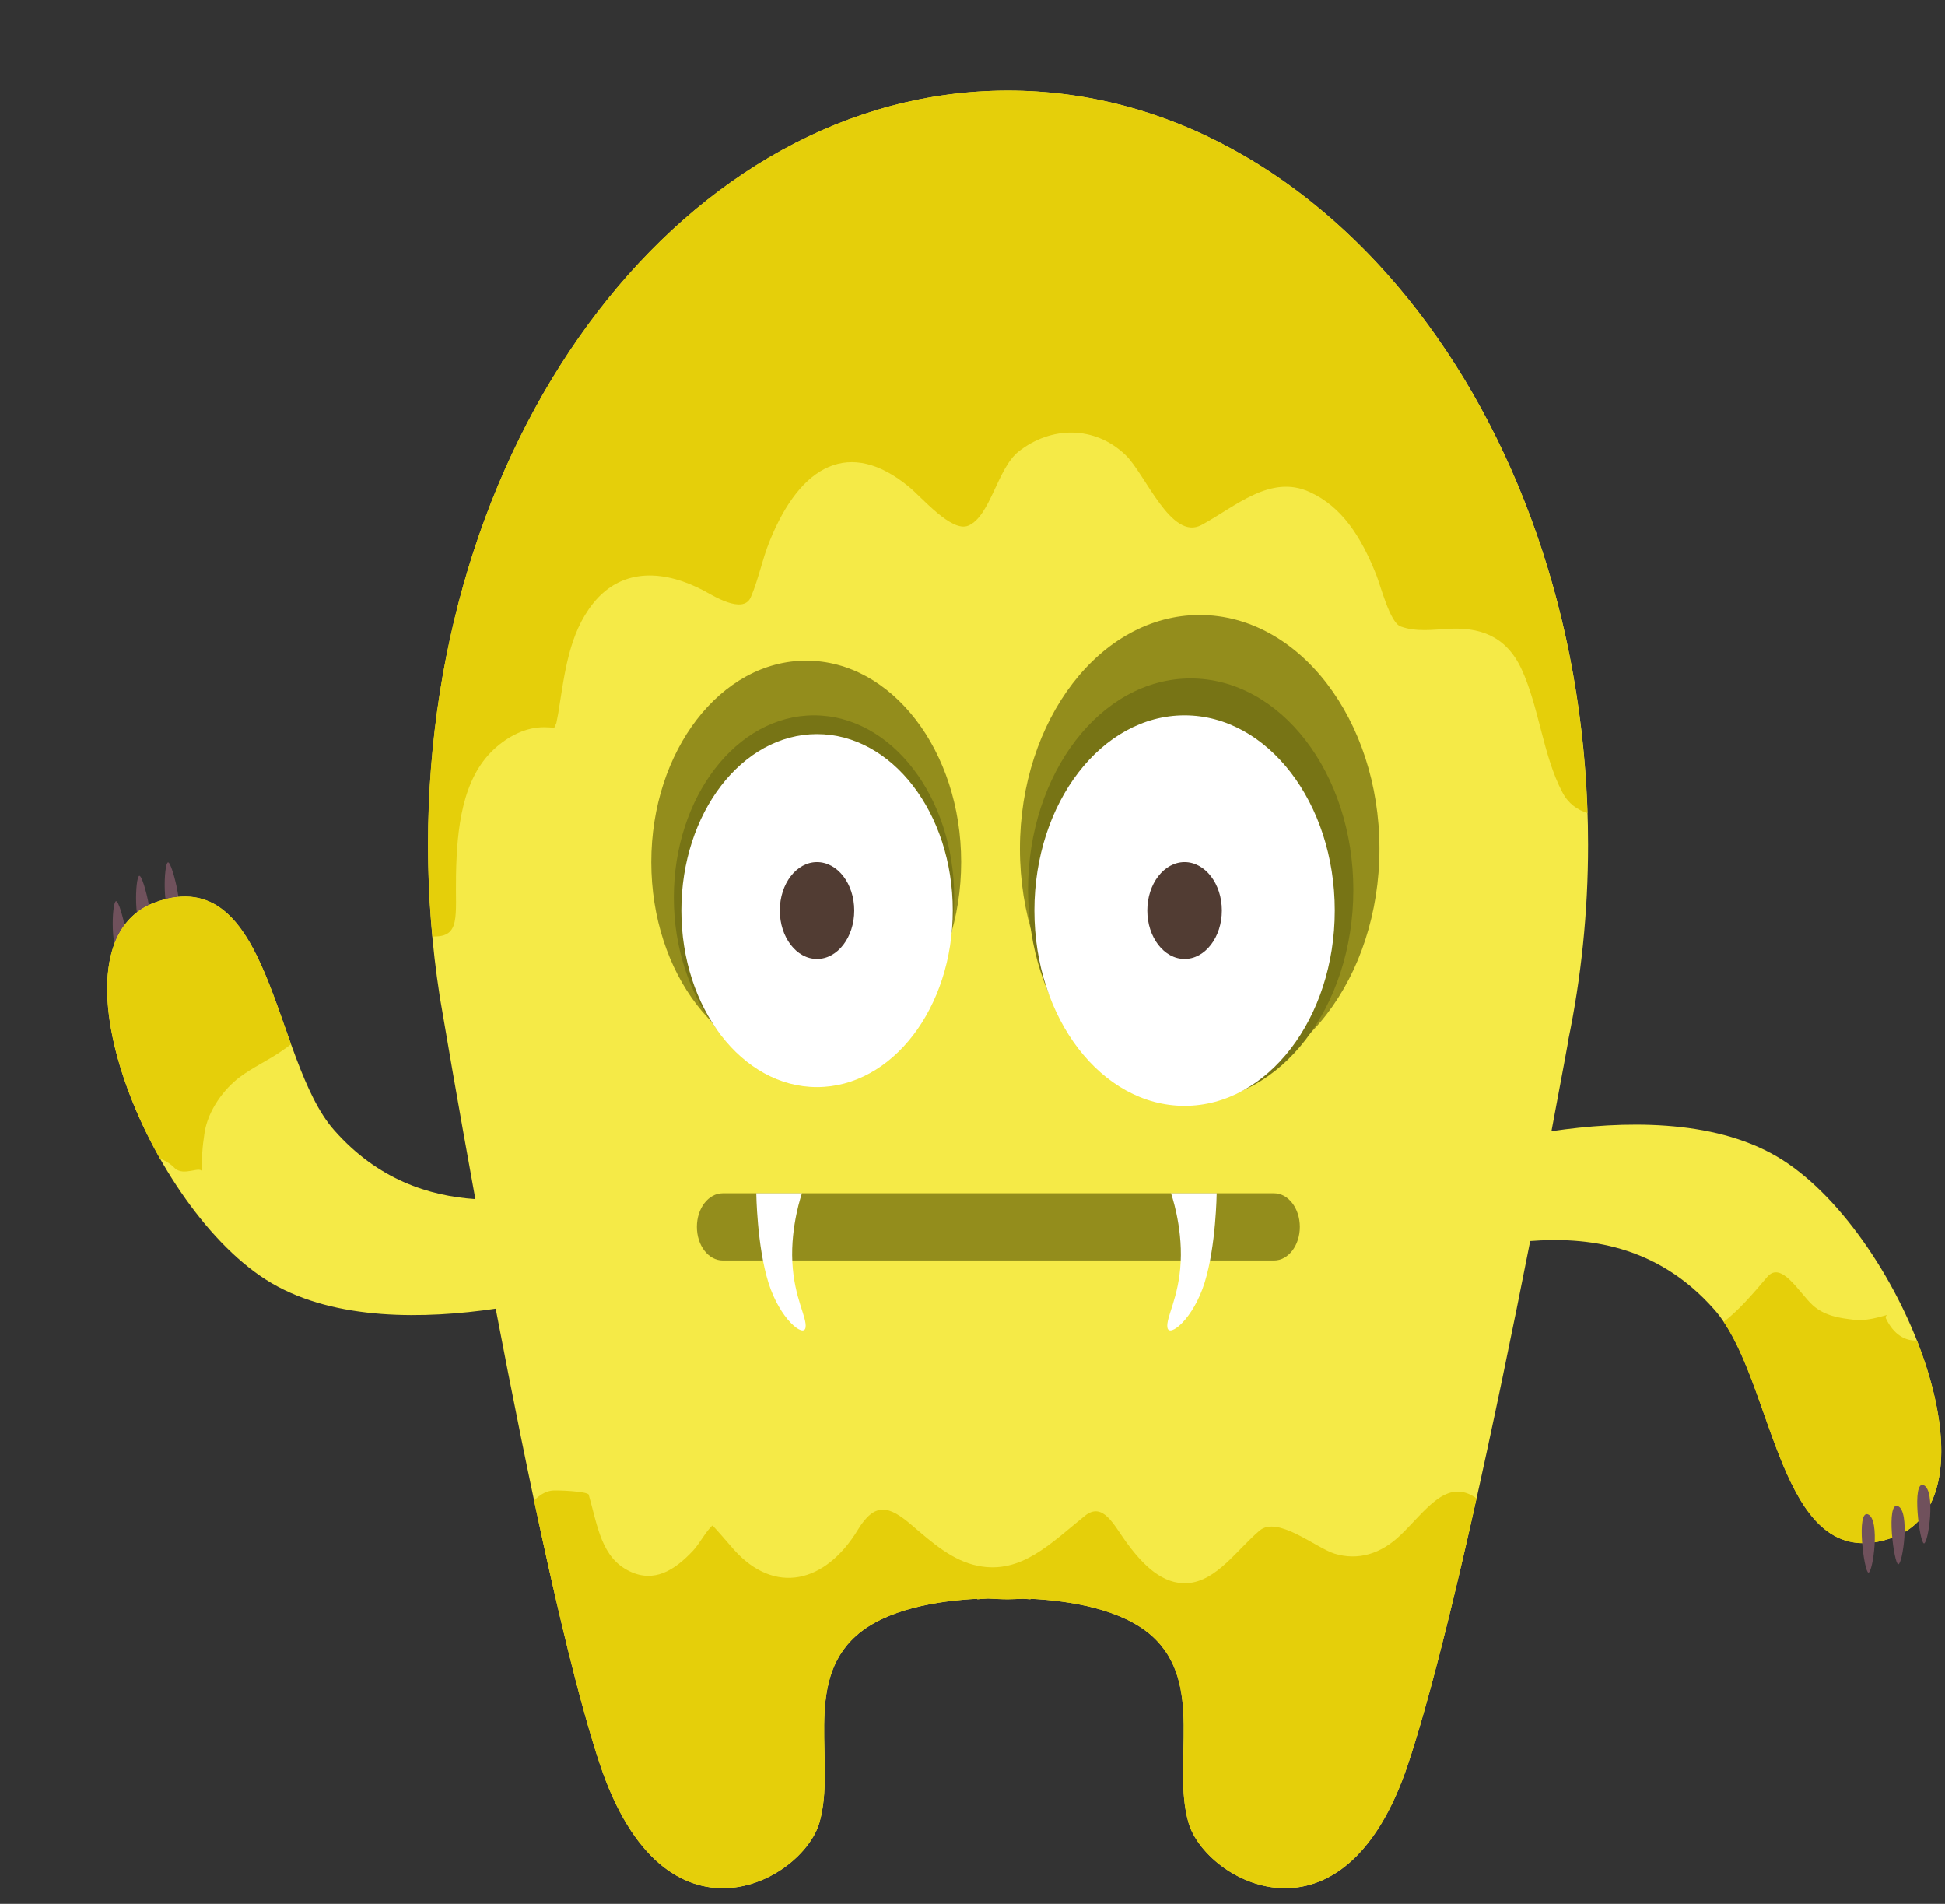 <?xml version="1.0" encoding="UTF-8"?>
<svg xmlns="http://www.w3.org/2000/svg" xmlns:xlink="http://www.w3.org/1999/xlink" width="94pt" height="92pt" viewBox="0 0 94 92" version="1.1">
<rect x="0" y="0" width="94" height="92" fill="#333333" stroke="none"/>
<g id="surface231">
<path style=" stroke:none;fill-rule:evenodd;fill:rgb(43.921%,31.764%,36.078%);fill-opacity:1;" d="M 8.121 41.672 C 7.91 41.707 7.812 44.305 8.43 44.453 C 9.047 44.605 8.332 41.637 8.121 41.672 Z M 8.121 41.672 "/>
<path style=" stroke:none;fill-rule:evenodd;fill:rgb(43.921%,31.764%,36.078%);fill-opacity:1;" d="M 6.734 42.324 C 6.527 42.359 6.43 44.953 7.047 45.105 C 7.66 45.258 6.945 42.289 6.734 42.324 Z M 6.734 42.324 "/>
<path style=" stroke:none;fill-rule:evenodd;fill:rgb(43.921%,31.764%,36.078%);fill-opacity:1;" d="M 5.609 43.547 C 5.398 43.582 5.301 46.176 5.918 46.328 C 6.535 46.48 5.82 43.512 5.609 43.547 Z M 5.609 43.547 "/>
<path style=" stroke:none;fill-rule:evenodd;fill:rgb(96.077%,91.763%,27.843%);fill-opacity:1;" d="M 85.875 55.887 C 82.75 54.055 78.395 54.16 74.98 54.664 C 75.488 51.98 75.797 50.277 75.797 50.277 L 75.789 50.277 C 76.414 47.262 76.75 44.098 76.75 40.828 C 76.75 20.699 64.199 4.379 48.715 4.379 C 33.234 4.379 20.688 20.699 20.688 40.828 C 20.688 43.312 20.879 45.738 21.242 48.082 C 21.242 48.082 21.242 48.094 21.246 48.109 C 21.262 48.199 21.277 48.281 21.289 48.371 C 21.465 49.406 22.098 53.145 22.973 57.945 C 20.738 57.793 18.262 57.012 16.145 54.609 C 13.184 51.254 13.125 41.625 7.551 43.586 C 1.98 45.551 7.203 58.531 13.125 62.004 C 16.234 63.828 20.555 63.738 23.957 63.238 C 25.5 71.336 27.43 80.57 28.988 85.242 C 32.117 94.621 38.785 90.906 39.602 88.074 C 40.418 85.242 38.805 81.348 41.371 79.051 C 42.82 77.75 45.336 77.352 47.242 77.258 L 47.23 77.281 C 47.23 77.281 47.426 77.262 47.75 77.246 C 48.07 77.262 48.395 77.281 48.715 77.281 C 48.961 77.281 49.203 77.262 49.445 77.258 C 49.676 77.27 49.805 77.281 49.805 77.281 L 49.797 77.258 C 51.699 77.352 54.215 77.75 55.668 79.051 C 58.234 81.348 56.621 85.242 57.438 88.074 C 58.254 90.906 64.922 94.621 68.051 85.242 C 69.922 79.633 72.324 68.23 73.953 59.969 C 76.625 59.766 80.055 60.105 82.855 63.285 C 85.82 66.645 85.875 76.27 91.449 74.309 C 97.02 72.344 91.797 59.359 85.875 55.887 Z M 85.875 55.887 "/>
<path style=" stroke:none;fill-rule:evenodd;fill:rgb(89.803%,81.175%,3.922%);fill-opacity:1;" d="M 8.438 56.441 C 8.879 56.887 9.746 56.277 9.766 56.656 C 9.734 56 9.785 55.402 9.883 54.758 C 10.051 53.637 10.844 52.609 11.574 52.059 C 12.246 51.555 12.98 51.234 13.656 50.758 C 13.844 50.629 13.973 50.535 14.062 50.453 C 12.668 46.574 11.48 42.203 7.551 43.586 C 3.867 44.883 4.906 50.996 7.738 55.996 C 7.977 56.074 8.211 56.215 8.438 56.441 Z M 8.438 56.441 "/>
<path style=" stroke:none;fill-rule:evenodd;fill:rgb(89.803%,81.175%,3.922%);fill-opacity:1;" d="M 67.676 74.188 C 66.746 75.082 65.645 75.426 64.5 75.078 C 63.609 74.805 61.746 73.223 60.875 73.961 C 59.781 74.887 58.793 76.406 57.398 76.5 C 56.191 76.582 55.238 75.625 54.445 74.539 C 53.832 73.703 53.312 72.543 52.434 73.246 C 50.777 74.582 49.355 76.078 47.277 75.668 C 46.031 75.422 45.066 74.555 44.043 73.68 C 42.965 72.762 42.281 72.566 41.453 73.934 C 39.891 76.5 37.445 77.094 35.465 74.879 C 35.328 74.73 34.453 73.688 34.422 73.719 C 34.074 74.055 33.832 74.562 33.5 74.926 C 32.586 75.902 31.605 76.496 30.426 75.926 C 29.07 75.273 28.895 73.793 28.453 72.23 C 28.402 72.059 26.84 72 26.66 72.031 C 26.332 72.082 26.055 72.262 25.812 72.512 C 26.891 77.609 28.012 82.32 28.988 85.242 C 32.117 94.617 38.785 90.906 39.602 88.074 C 40.418 85.242 38.805 81.348 41.371 79.051 C 42.82 77.75 45.336 77.352 47.242 77.254 L 47.23 77.281 C 47.23 77.281 47.426 77.262 47.75 77.246 C 48.07 77.262 48.395 77.281 48.715 77.281 C 48.961 77.281 49.203 77.262 49.445 77.254 C 49.676 77.27 49.805 77.281 49.805 77.281 L 49.797 77.254 C 51.699 77.352 54.215 77.75 55.668 79.051 C 58.234 81.348 56.621 85.242 57.438 88.074 C 58.254 90.906 64.922 94.617 68.051 85.242 C 69.066 82.195 70.242 77.441 71.359 72.406 C 69.914 71.375 68.914 73.004 67.676 74.188 Z M 67.676 74.188 "/>
<path style=" stroke:none;fill-rule:evenodd;fill:rgb(89.803%,81.175%,3.922%);fill-opacity:1;" d="M 91.148 63.715 C 91.059 63.523 91.473 63.48 90.812 63.648 C 90.445 63.742 90.012 63.82 89.633 63.777 C 88.945 63.699 88.191 63.602 87.602 63.066 C 86.965 62.488 86.09 60.898 85.406 61.707 C 84.684 62.562 84.012 63.336 83.305 63.875 C 85.84 67.637 86.168 76.164 91.449 74.309 C 94.441 73.254 94.316 69.016 92.641 64.777 C 92.09 64.805 91.527 64.504 91.148 63.715 Z M 91.148 63.715 "/>
<path style=" stroke:none;fill-rule:evenodd;fill:rgb(89.803%,81.175%,3.922%);fill-opacity:1;" d="M 22.039 42.293 C 22.082 40.008 22.34 37.629 23.875 36.203 C 24.574 35.559 25.434 35.133 26.301 35.141 C 26.461 35.141 26.625 35.156 26.789 35.164 C 26.812 35.102 26.848 35.027 26.887 34.945 C 26.918 34.793 26.949 34.641 26.977 34.484 C 27.293 32.512 27.492 30.633 28.66 29.164 C 30.133 27.312 32.27 27.625 33.992 28.531 C 34.434 28.766 35.914 29.715 36.285 28.859 C 36.656 28.004 36.836 27.039 37.188 26.168 C 38.695 22.418 41.086 21.176 43.934 23.527 C 44.551 24.031 45.988 25.738 46.793 25.402 C 47.867 24.953 48.199 22.629 49.227 21.82 C 50.789 20.582 52.91 20.555 54.402 21.992 C 55.363 22.922 56.605 26.156 58.07 25.367 C 59.711 24.48 61.398 22.902 63.293 23.773 C 64.844 24.48 65.766 25.906 66.508 27.762 C 66.73 28.316 67.172 30.086 67.691 30.273 C 68.441 30.547 69.246 30.426 70.02 30.387 C 71.402 30.312 72.75 30.652 73.527 32.32 C 74.391 34.18 74.562 36.488 75.508 38.285 C 75.797 38.84 76.234 39.133 76.719 39.289 C 76.098 19.871 63.801 4.379 48.715 4.379 C 33.234 4.379 20.684 20.699 20.684 40.832 C 20.684 42.328 20.762 43.805 20.898 45.254 C 22.285 45.305 22 44.285 22.039 42.293 Z M 22.039 42.293 "/>
<path style=" stroke:none;fill-rule:evenodd;fill:rgb(43.921%,31.764%,36.078%);fill-opacity:1;" d="M 90.301 75.992 C 90.512 75.996 90.879 73.441 90.285 73.18 C 89.691 72.922 90.09 75.988 90.301 75.992 Z M 90.301 75.992 "/>
<path style=" stroke:none;fill-rule:evenodd;fill:rgb(43.921%,31.764%,36.078%);fill-opacity:1;" d="M 91.742 75.59 C 91.953 75.594 92.32 73.039 91.727 72.781 C 91.133 72.52 91.531 75.586 91.742 75.59 Z M 91.742 75.59 "/>
<path style=" stroke:none;fill-rule:evenodd;fill:rgb(43.921%,31.764%,36.078%);fill-opacity:1;" d="M 92.984 74.582 C 93.195 74.582 93.566 72.031 92.969 71.77 C 92.375 71.512 92.773 74.578 92.984 74.582 Z M 92.984 74.582 "/>
<path style=" stroke:none;fill-rule:evenodd;fill:rgb(57.646%,55.293%,10.98%);fill-opacity:1;" d="M 46.453 41.66 C 46.453 47.039 43.102 51.398 38.965 51.398 C 34.828 51.398 31.477 47.039 31.477 41.66 C 31.477 36.285 34.828 31.926 38.965 31.926 C 43.102 31.926 46.453 36.285 46.453 41.66 Z M 46.453 41.66 "/>
<path style=" stroke:none;fill-rule:evenodd;fill:rgb(46.666%,45.49%,8.235%);fill-opacity:1;" d="M 46.117 43.375 C 46.117 48.242 43.082 52.188 39.34 52.188 C 35.602 52.188 32.566 48.242 32.566 43.375 C 32.566 38.512 35.602 34.566 39.34 34.566 C 43.082 34.566 46.117 38.512 46.117 43.375 Z M 46.117 43.375 "/>
<path style=" stroke:none;fill-rule:evenodd;fill:rgb(57.646%,55.293%,10.98%);fill-opacity:1;" d="M 49.293 41.016 C 49.293 47.254 53.184 52.312 57.98 52.312 C 62.781 52.312 66.668 47.254 66.668 41.016 C 66.668 34.777 62.781 29.719 57.98 29.719 C 53.184 29.719 49.293 34.777 49.293 41.016 Z M 49.293 41.016 "/>
<path style=" stroke:none;fill-rule:evenodd;fill:rgb(46.666%,45.49%,8.235%);fill-opacity:1;" d="M 49.684 43.004 C 49.684 48.652 53.203 53.23 57.543 53.23 C 61.887 53.23 65.406 48.652 65.406 43.004 C 65.406 37.359 61.887 32.785 57.543 32.785 C 53.203 32.785 49.684 37.359 49.684 43.004 Z M 49.684 43.004 "/>
<path style=" stroke:none;fill-rule:evenodd;fill:rgb(99.998%,99.998%,99.998%);fill-opacity:1;" d="M 46.047 44 C 46.047 48.711 43.109 52.531 39.484 52.531 C 35.863 52.531 32.93 48.711 32.93 44 C 32.93 39.289 35.863 35.473 39.484 35.473 C 43.109 35.473 46.047 39.289 46.047 44 Z M 46.047 44 "/>
<path style=" stroke:none;fill-rule:evenodd;fill:rgb(31.764%,23.529%,20%);fill-opacity:1;" d="M 41.285 44 C 41.285 45.293 40.48 46.34 39.484 46.34 C 38.492 46.34 37.688 45.293 37.688 44 C 37.688 42.707 38.492 41.66 39.484 41.66 C 40.48 41.66 41.285 42.707 41.285 44 Z M 41.285 44 "/>
<path style=" stroke:none;fill-rule:evenodd;fill:rgb(99.998%,99.998%,99.998%);fill-opacity:1;" d="M 64.508 44 C 64.508 49.211 61.258 53.438 57.25 53.438 C 53.242 53.438 49.992 49.211 49.992 44 C 49.992 38.789 53.242 34.566 57.25 34.566 C 61.258 34.566 64.508 38.789 64.508 44 Z M 64.508 44 "/>
<path style=" stroke:none;fill-rule:evenodd;fill:rgb(31.764%,23.529%,20%);fill-opacity:1;" d="M 59.051 44 C 59.051 45.293 58.242 46.34 57.25 46.34 C 56.258 46.34 55.449 45.293 55.449 44 C 55.449 42.707 56.258 41.66 57.25 41.66 C 58.242 41.66 59.051 42.707 59.051 44 Z M 59.051 44 "/>
<path style=" stroke:none;fill-rule:evenodd;fill:rgb(57.646%,55.293%,10.98%);fill-opacity:1;" d="M 62.82 59.285 C 62.82 60.184 62.262 60.91 61.574 60.91 L 34.93 60.91 C 34.238 60.91 33.68 60.184 33.68 59.285 C 33.68 58.391 34.238 57.664 34.93 57.664 L 61.574 57.664 C 62.262 57.664 62.82 58.391 62.82 59.285 Z M 62.82 59.285 "/>
<path style=" stroke:none;fill-rule:evenodd;fill:rgb(99.998%,99.998%,99.998%);fill-opacity:1;" d="M 36.551 57.664 C 36.551 57.664 36.582 60.195 37.133 61.965 C 37.684 63.742 38.844 64.648 38.93 64.156 C 39.016 63.668 38.379 62.742 38.293 60.977 C 38.207 59.215 38.758 57.664 38.758 57.664 Z M 36.551 57.664 "/>
<path style=" stroke:none;fill-rule:evenodd;fill:rgb(99.998%,99.998%,99.998%);fill-opacity:1;" d="M 58.801 57.664 C 58.801 57.664 58.773 60.195 58.223 61.965 C 57.672 63.742 56.508 64.648 56.422 64.156 C 56.336 63.668 56.973 62.742 57.062 60.977 C 57.148 59.215 56.594 57.664 56.594 57.664 Z M 58.801 57.664 "/>
</g>
</svg>
